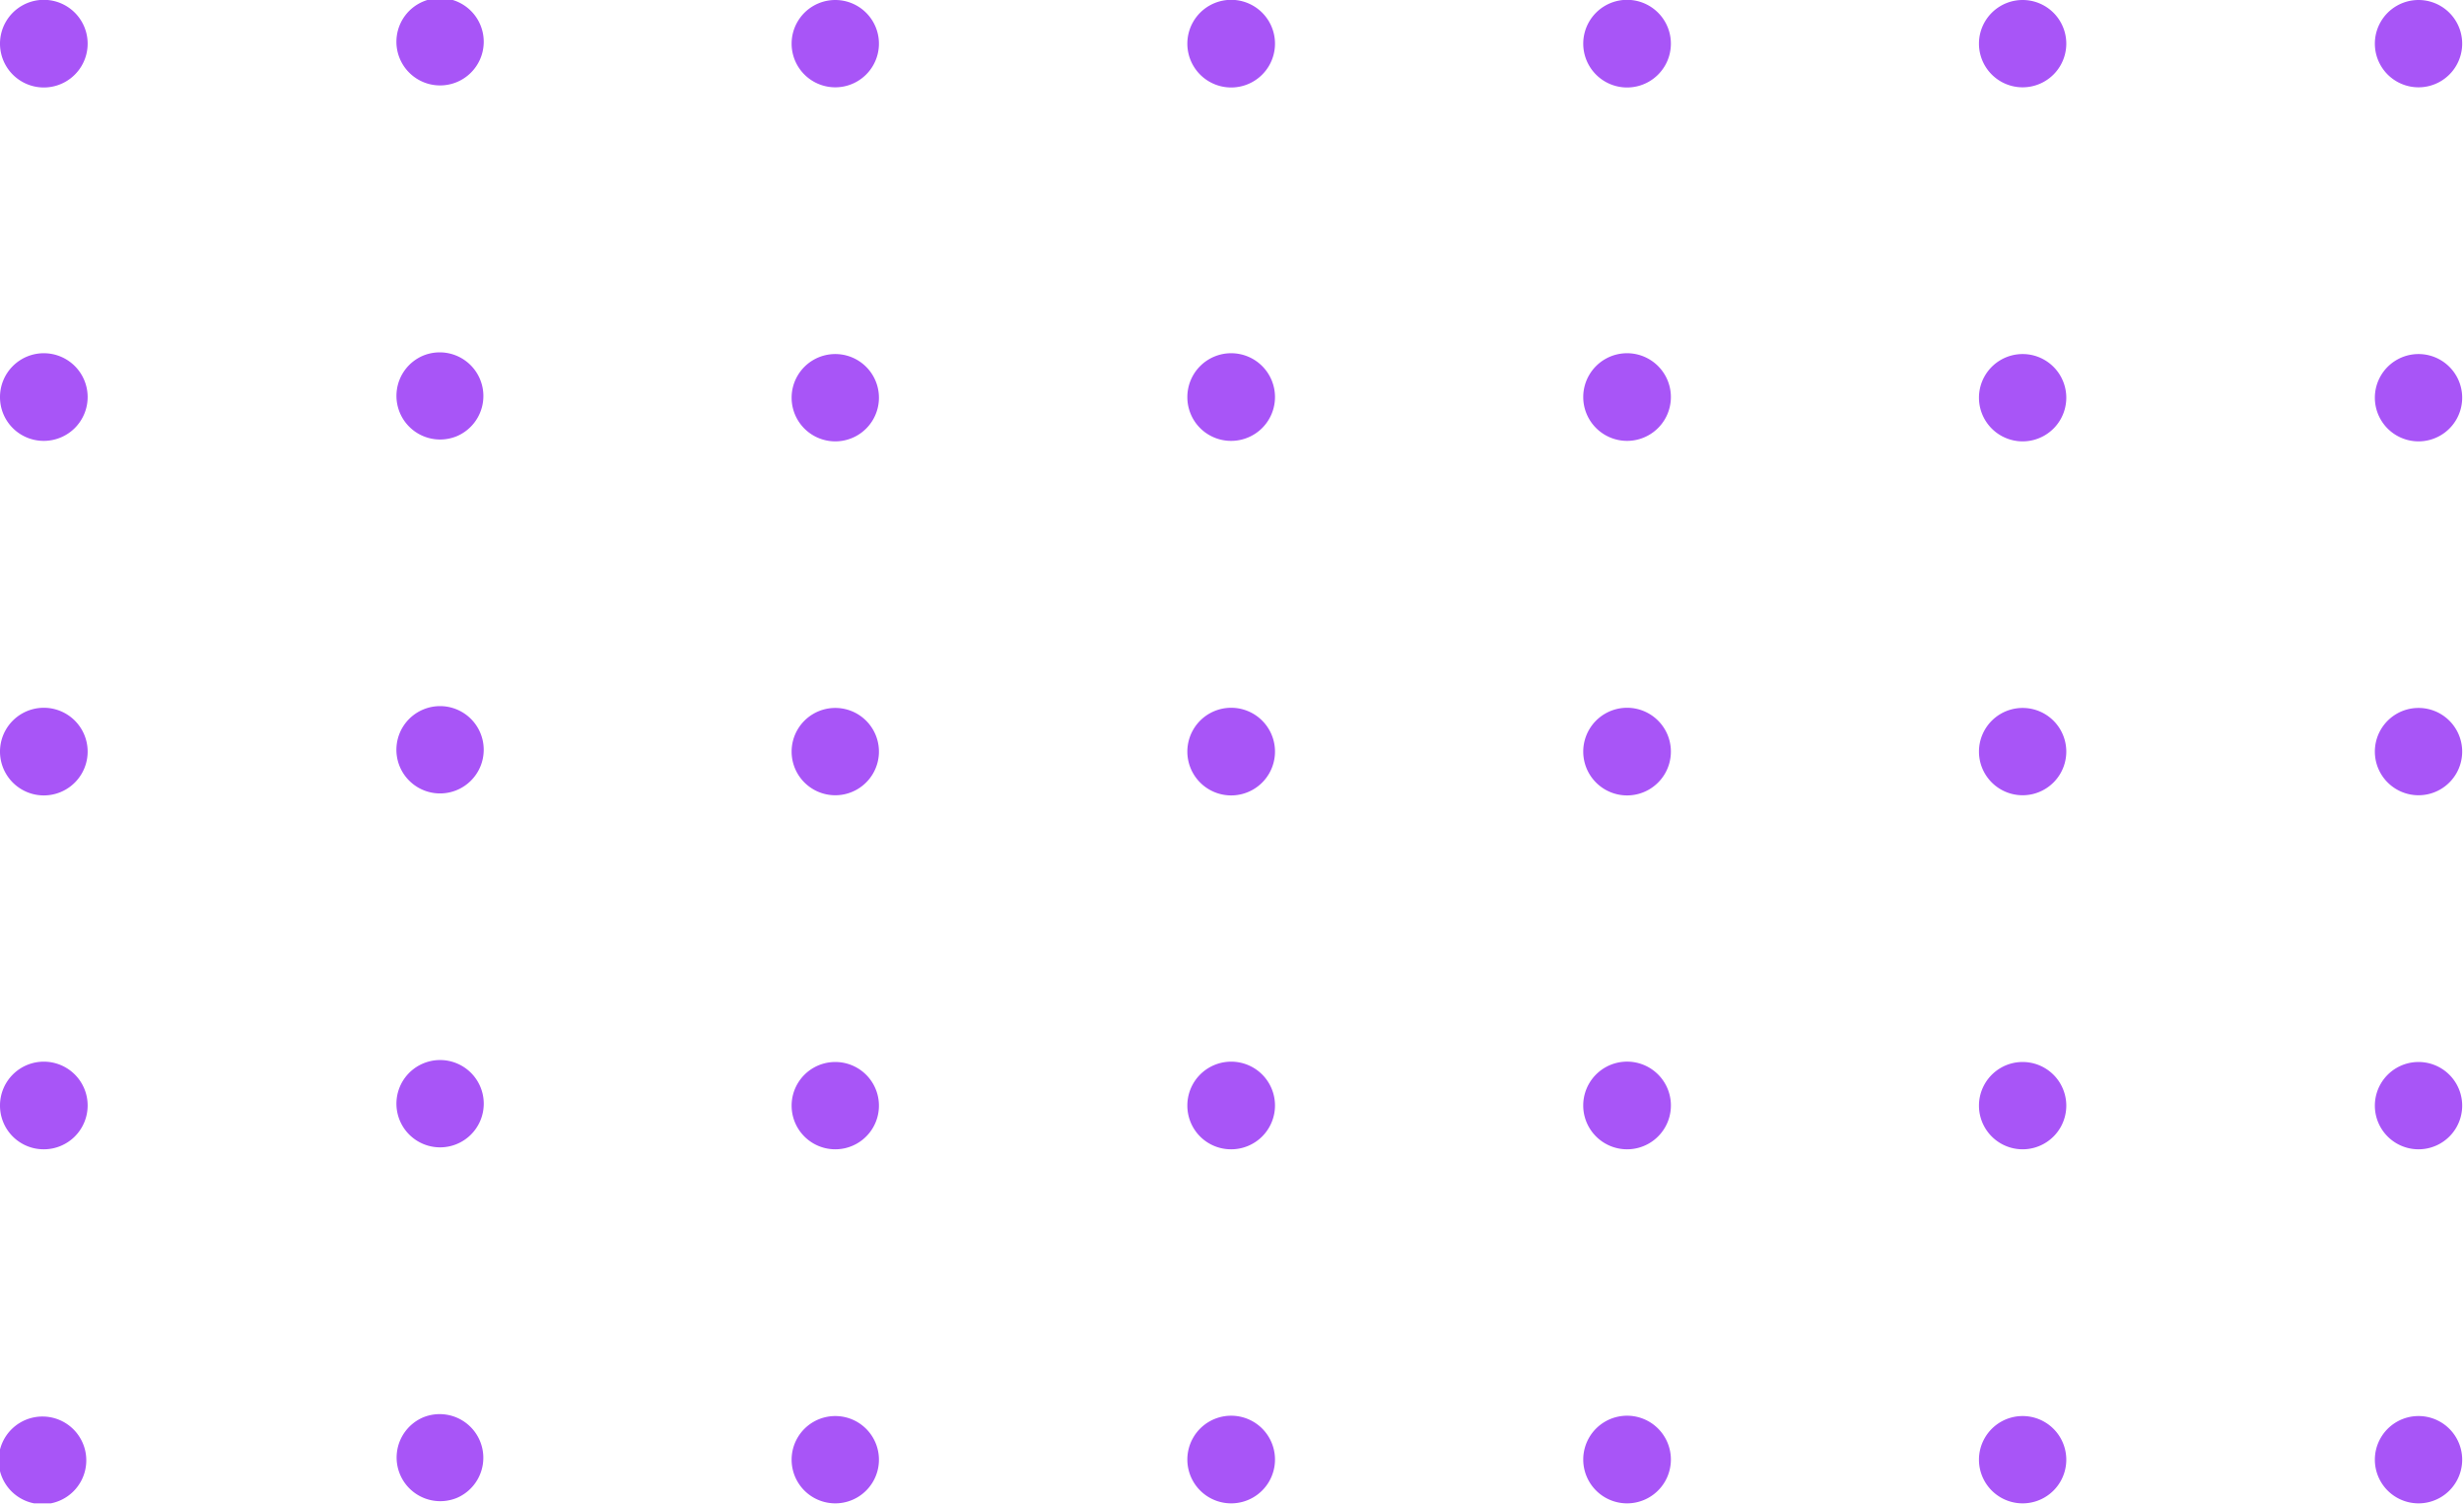 <svg width="149" height="91" fill="none" xmlns="http://www.w3.org/2000/svg"><g clip-path="url(#clip0_2451_13841)" fill="#A855F7"><path d="M146.25 90.91a2.64 2.64 0 100-5.28 2.64 2.64 0 000 5.28zm-23.94 0a2.64 2.64 0 100-5.28 2.64 2.64 0 000 5.28zm-23.93 0a2.65 2.65 0 10.02-5.3 2.65 2.65 0 00-.02 5.3zm-23.93 0a2.65 2.65 0 100-5.3 2.65 2.65 0 000 5.3zm-23.94 0a2.64 2.64 0 100-5.28 2.64 2.64 0 000 5.28zm-22.92-.314a2.64 2.64 0 10-2.007-4.884 2.64 2.64 0 002.007 4.883zM2.65 85.66a2.65 2.65 0 10-.02 5.298 2.65 2.65 0 00.02-5.298zm143.6-16.16a2.64 2.64 0 100-5.28 2.64 2.64 0 000 5.28zm-23.94 0a2.64 2.64 0 100-5.28 2.64 2.64 0 000 5.28zm-23.93 0a2.651 2.651 0 10.02-5.302 2.651 2.651 0 00-.02 5.302zm-23.93 0a2.65 2.65 0 10-2.65-2.64 2.64 2.64 0 002.65 2.64zm-23.94 0a2.64 2.64 0 100-5.28 2.64 2.64 0 000 5.28zm-22.917-.307a2.64 2.64 0 10-2.008-4.883 2.64 2.64 0 002.008 4.883zM2.65 69.5A2.65 2.65 0 100 66.86a2.64 2.64 0 002.65 2.64zm143.6-21.41a2.64 2.64 0 100-5.28 2.64 2.64 0 000 5.28zm-23.94 0a2.64 2.64 0 100-5.28 2.64 2.64 0 000 5.28zm-23.93.01a2.65 2.65 0 10.02-5.3 2.65 2.65 0 00-.02 5.3zm-23.93 0a2.65 2.65 0 100-5.3 2.65 2.65 0 000 5.3zm-23.94-.01a2.64 2.64 0 100-5.28 2.64 2.64 0 000 5.28zm-22.919-.299a2.64 2.64 0 10-2.008-4.883 2.64 2.64 0 002.008 4.883zM2.65 48.1a2.65 2.65 0 100-5.3 2.65 2.65 0 000 5.3zm143.6-21.41a2.64 2.64 0 100-5.28 2.64 2.64 0 000 5.28zm-23.94 0a2.64 2.64 0 100-5.28 2.64 2.64 0 000 5.28zm-23.93-.03a2.65 2.65 0 10.02-5.3 2.65 2.65 0 00-.02 5.3zm-23.93 0a2.65 2.65 0 10-2.65-2.64 2.64 2.64 0 002.65 2.64zm-23.94.03a2.64 2.64 0 100-5.28 2.64 2.64 0 000 5.28zm-22.916-.3a2.64 2.64 0 10-2.008-4.884 2.64 2.64 0 002.008 4.883zm-24.944.27A2.65 2.65 0 100 24.02a2.64 2.64 0 002.65 2.64zm143.6-21.38a2.64 2.64 0 100-5.28 2.64 2.64 0 000 5.28zm-23.94 0a2.64 2.64 0 100-5.28 2.64 2.64 0 000 5.28zm-23.93.01a2.65 2.65 0 10.02-5.3 2.65 2.65 0 00-.02 5.3zm-23.93 0a2.65 2.65 0 100-5.3 2.65 2.65 0 000 5.3zm-23.94-.01a2.64 2.64 0 100-5.28 2.64 2.64 0 000 5.28zm-22.918-.303A2.64 2.64 0 1025.584.094a2.64 2.64 0 002.008 4.883zM2.65 5.29a2.65 2.65 0 100-5.3 2.65 2.65 0 000 5.3z"/></g><defs><clipPath id="clip0_2451_13841"><path fill="#fff" d="M0 0h148.89v90.91H0z"/></clipPath></defs></svg>